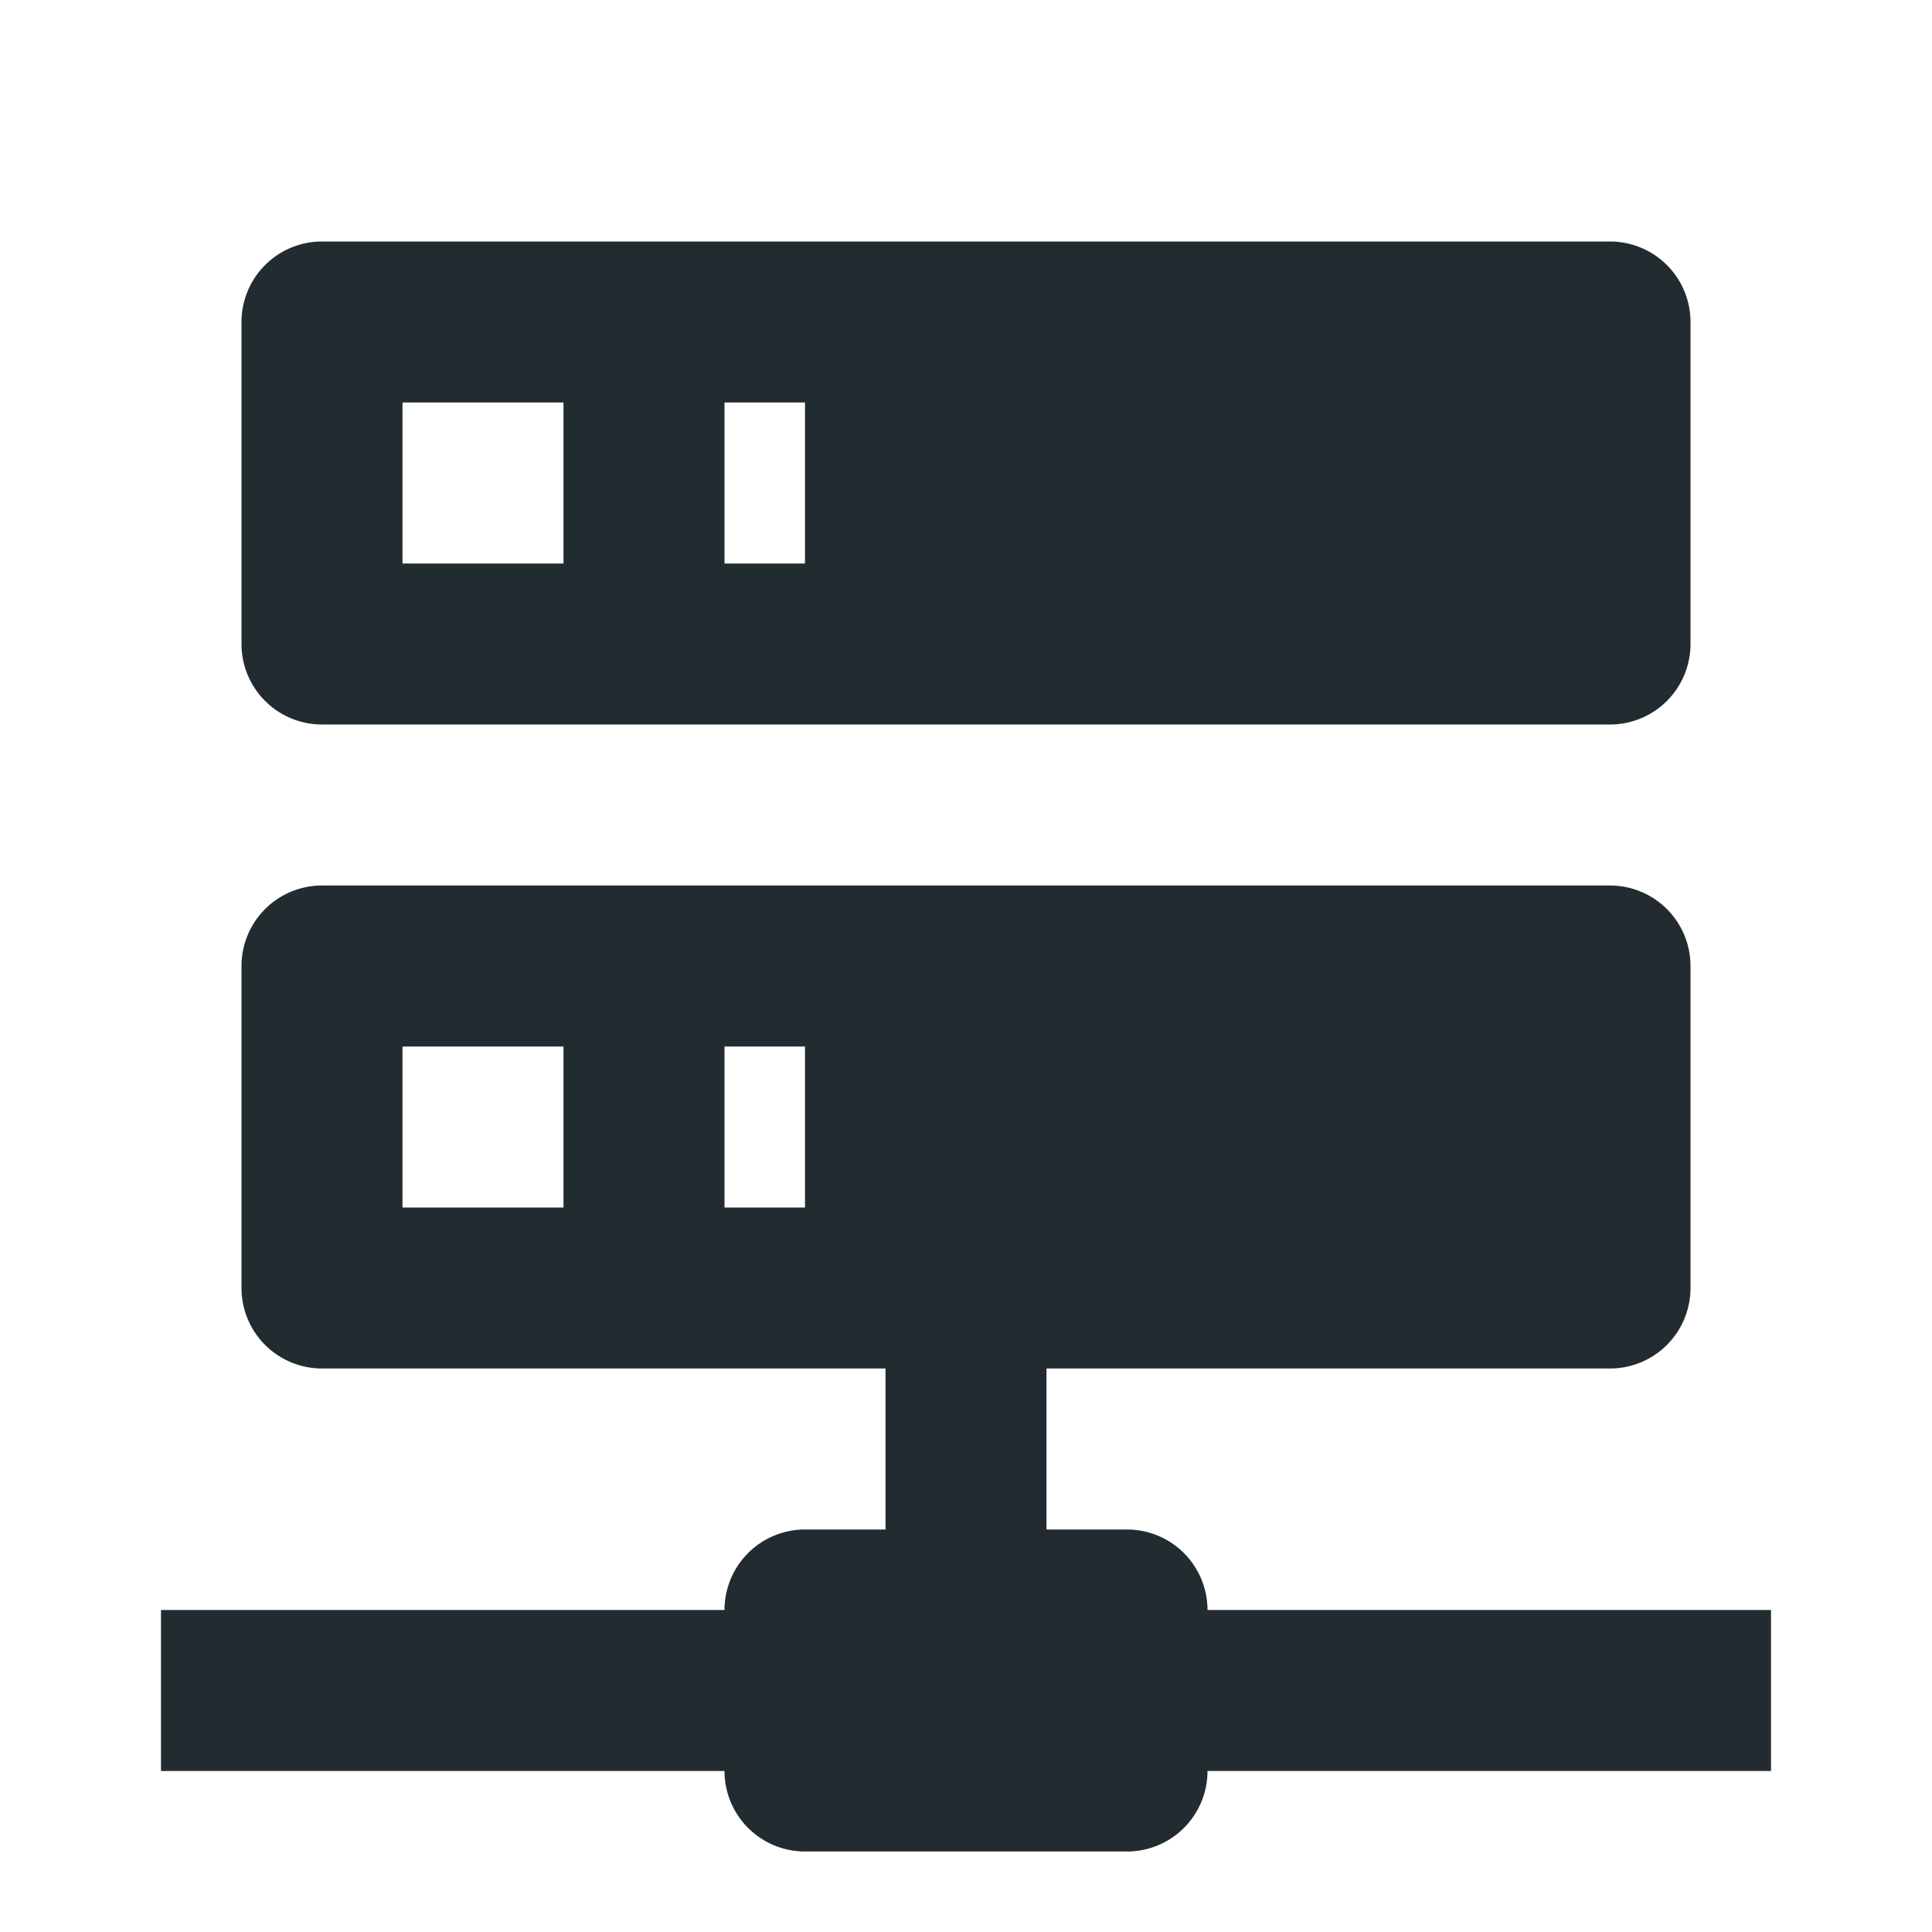 <svg xmlns="http://www.w3.org/2000/svg" xmlns:xlink="http://www.w3.org/1999/xlink" version="1.1" fill="#222c30" width="48px" height="48px" viewBox="0 0 24 24"><path d="M13,19H14A1,1 0 0,1 15,20H22V22H15A1,1 0 0,1 14,23H10A1,1 0 0,1 9,22H2V20H9A1,1 0 0,1 10,19H11V17H4A1,1 0 0,1 3,16V12A1,1 0 0,1 4,11H20A1,1 0 0,1 21,12V16A1,1 0 0,1 20,17H13V19M4,3H20A1,1 0 0,1 21,4V8A1,1 0 0,1 20,9H4A1,1 0 0,1 3,8V4A1,1 0 0,1 4,3M9,7H10V5H9V7M9,15H10V13H9V15M5,5V7H7V5H5M5,13V15H7V13H5Z" /></svg>
